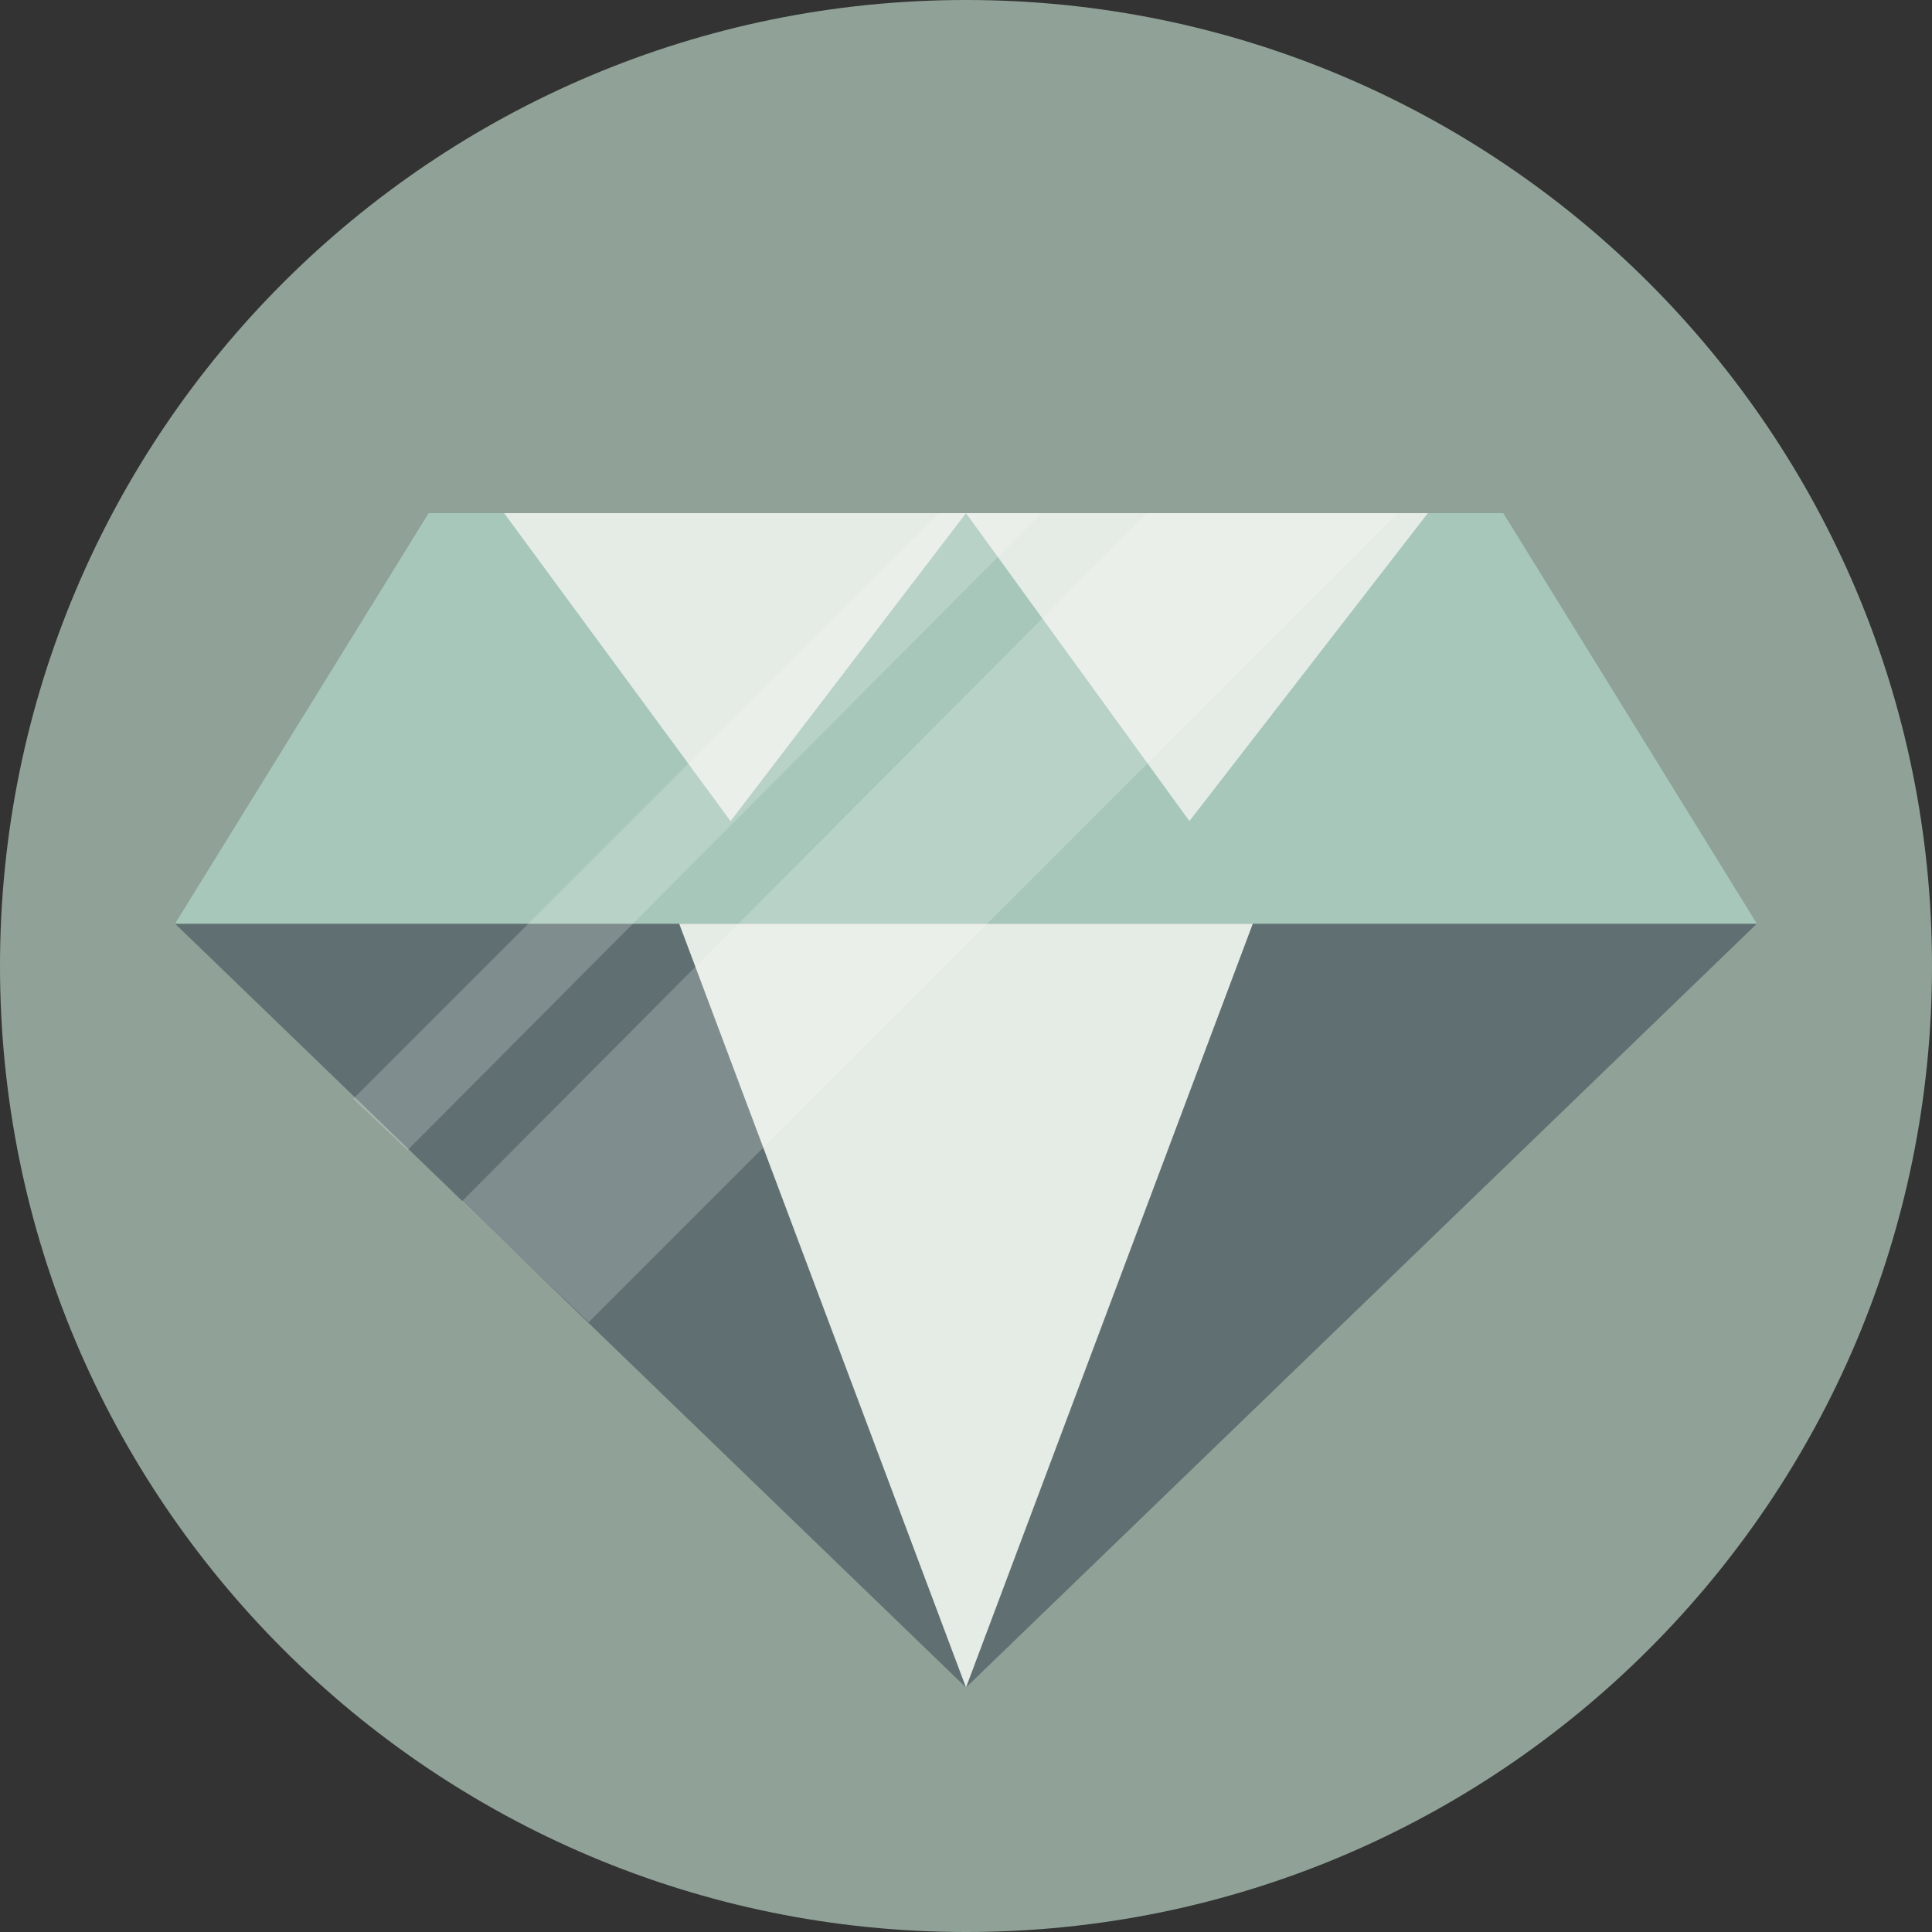 <svg width="36" height="36" viewBox="0 0 36 36" fill="none" xmlns="http://www.w3.org/2000/svg">
<rect x="0" y="0" width="36" height="36" fill="#333333" stroke="none"/>
<path d="M18 36C27.941 36 36 27.941 36 18C36 8.059 27.941 0 18 0C8.059 0 0 8.059 0 18C0 27.941 8.059 36 18 36Z" fill="#90A297"/>
<path d="M18 31.444L3.262 17.212H32.737L18 31.444Z" fill="#607072"/>
<path d="M28.012 9.562H7.987L3.262 17.212H32.737L28.012 9.562Z" fill="#A6C7B9"/>
<path d="M18 31.444L12.656 17.212H23.344L18 31.444Z" fill="#E5EBE5"/>
<path d="M13.613 15.3L9.394 9.562H18L13.613 15.3Z" fill="#E5EBE5"/>
<path d="M22.163 15.3L18 9.562H26.606L22.163 15.3Z" fill="#E5EBE5"/>
<g opacity="0.2">
<path d="M19.407 9.562L7.594 21.431L6.582 20.475L17.494 9.562H19.407Z" fill="white"/>
<path d="M26.044 9.562L10.969 24.637L8.606 22.387L21.375 9.562H26.044Z" fill="white"/>
</g>
</svg>
